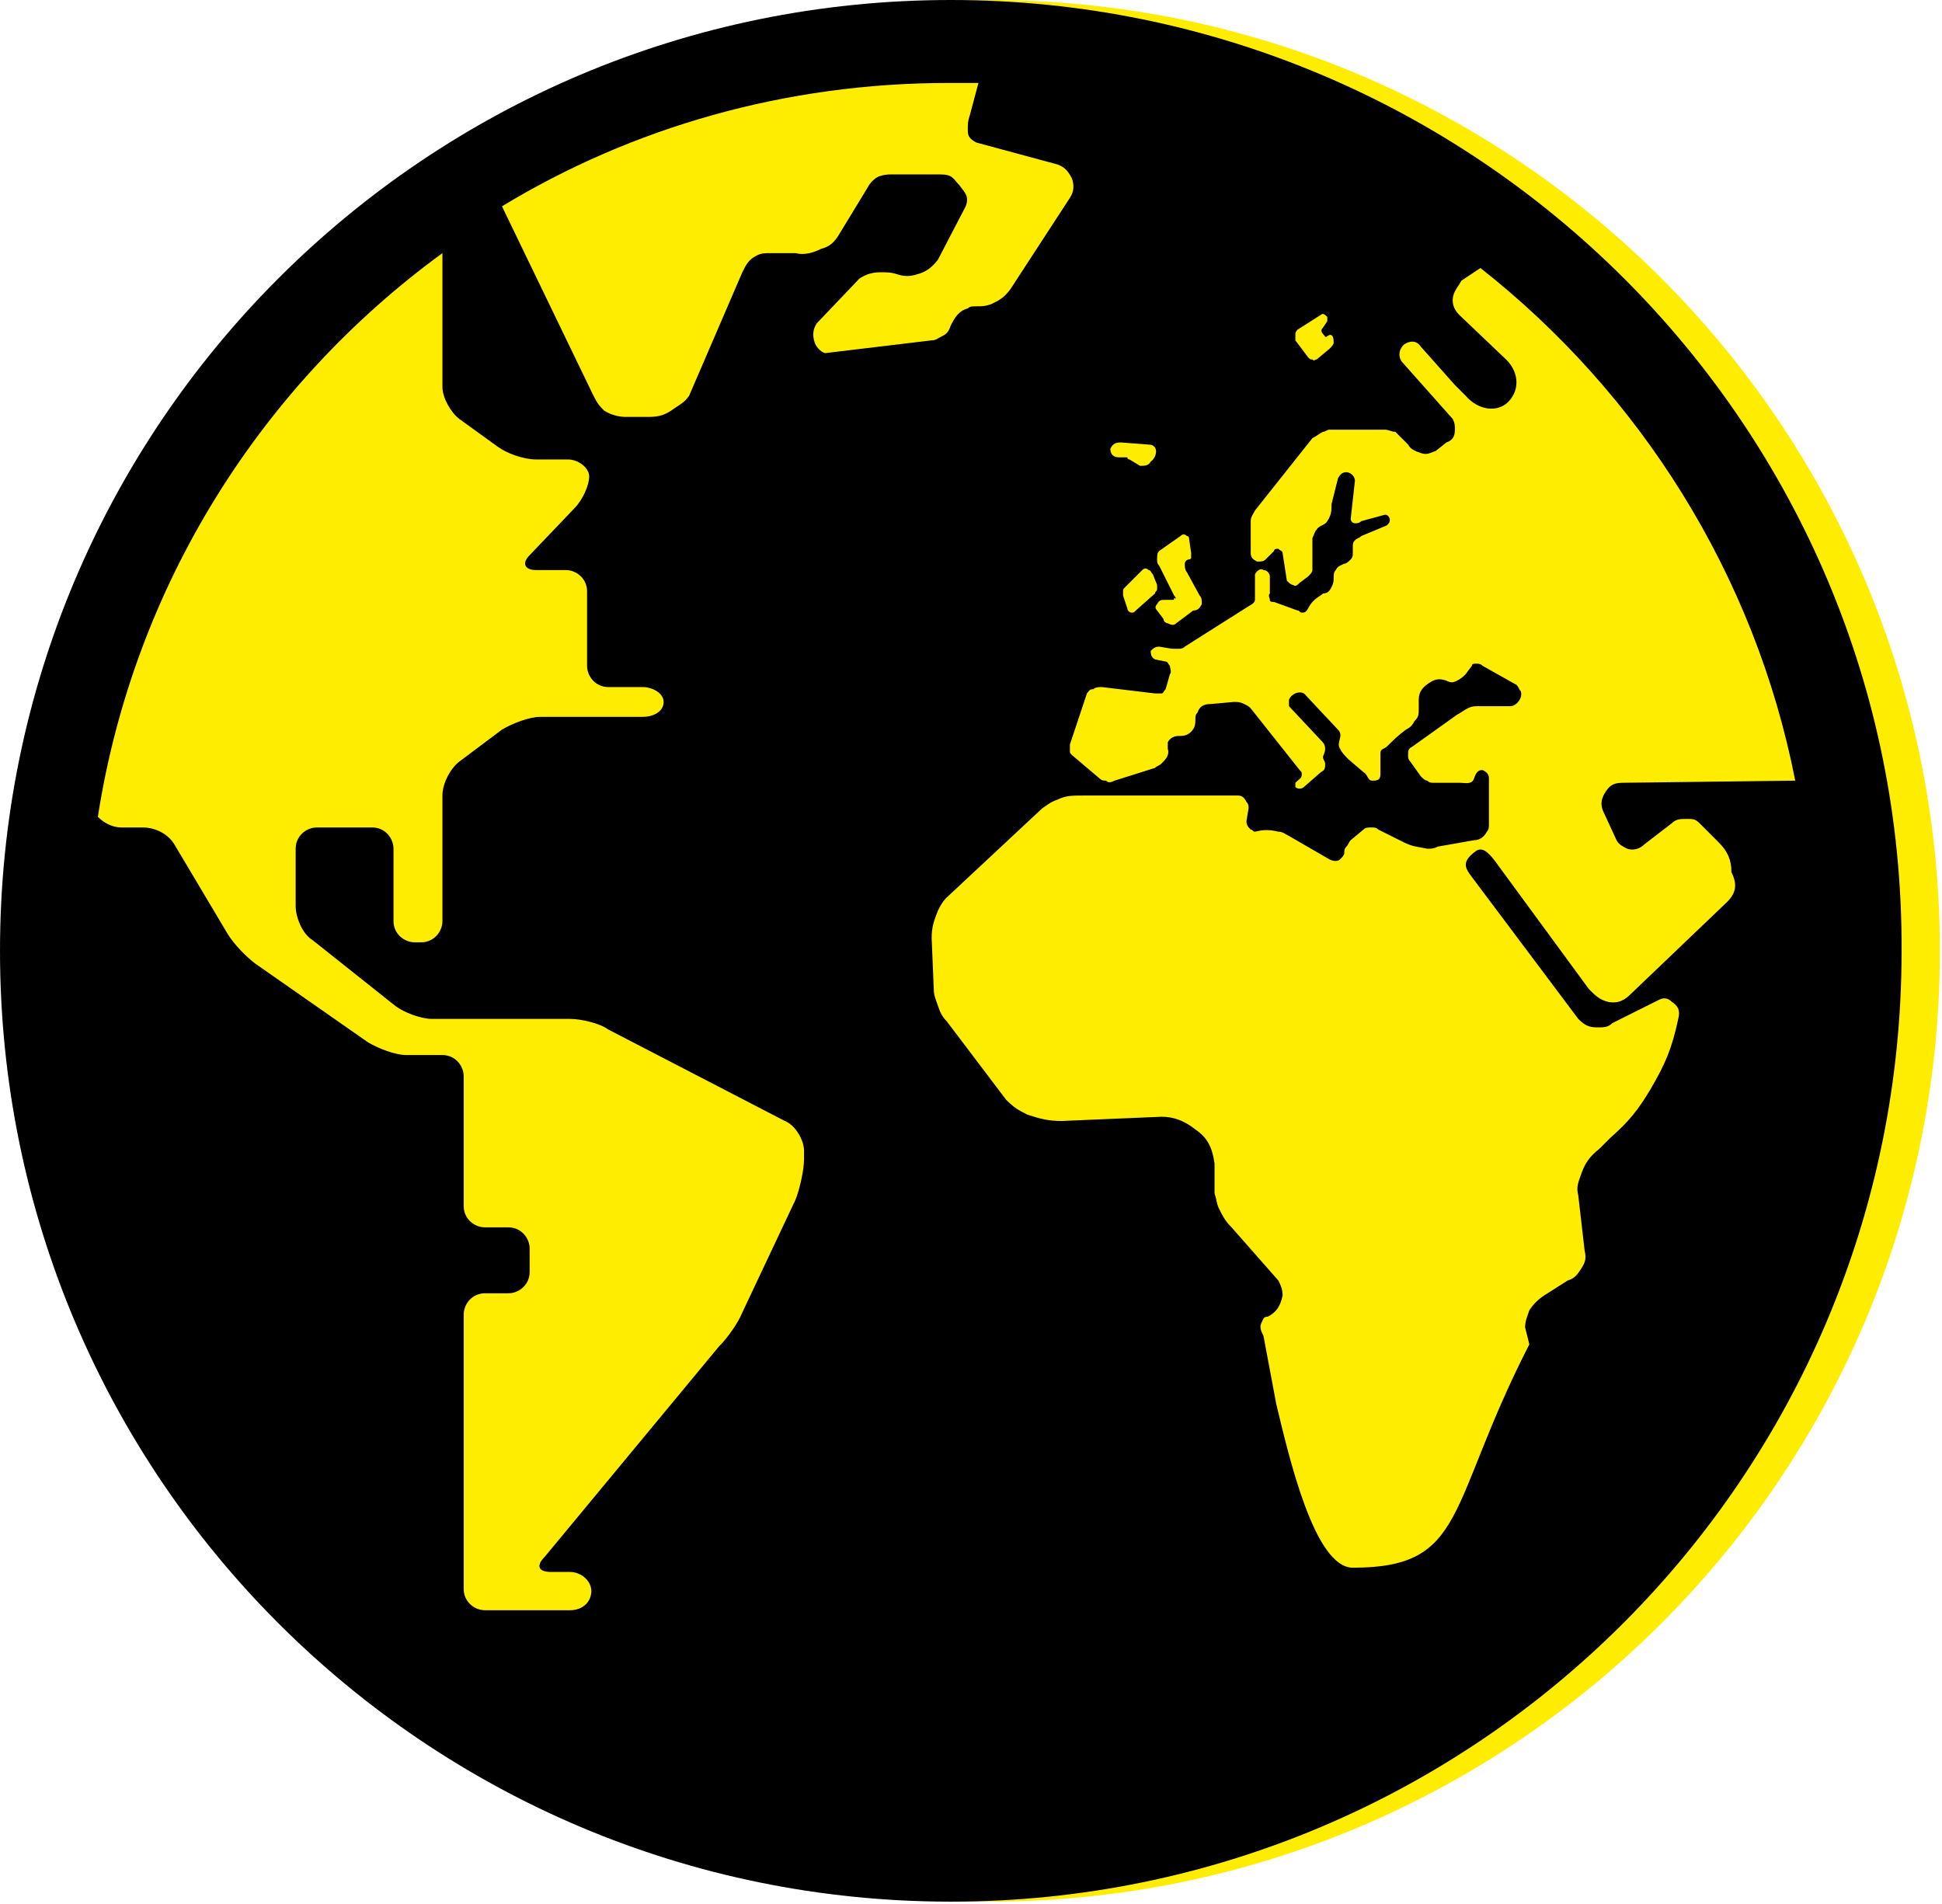 <?xml version="1.0" encoding="utf-8"?>
<!-- Generator: Adobe Illustrator 19.2.1, SVG Export Plug-In . SVG Version: 6.00 Build 0)  -->
<svg version="1.1" id="Calque_1" xmlns="http://www.w3.org/2000/svg" xmlns:xlink="http://www.w3.org/1999/xlink" x="0px" y="0px"
	 viewBox="0 0 91.3 89.5" style="enable-background:new 0 0 91.3 89.5;" xml:space="preserve">
<style type="text/css">
	.st0{fill:#FFED00;}
</style>
<path class="st0" d="M1.8,44.7C1.8,20,21.8,0,46.5,0c24.7,0,44.7,20,44.7,44.7c0,24.7-20,44.7-44.7,44.7
	C21.8,89.5,1.8,69.4,1.8,44.7"/>
<path d="M81.2,42.4l-4.5,4.3c-0.3,0.3-0.6,0.5-1.1,0.4c-0.4-0.1-0.6-0.3-0.9-0.6l-4.4-6c-0.3-0.4-0.6-0.7-0.9-0.5
	c-0.7,0.5-0.5,0.8-0.3,1.1l5.1,6.8c0.3,0.3,0.5,0.4,0.9,0.4c0.3,0,0.5,0,0.7-0.2l2.2-1.1c0.2-0.1,0.4-0.1,0.6,0.1
	c0.3,0.2,0.4,0.4,0.3,0.8c-0.3,1.4-0.6,2.1-1.3,3.3c-0.6,1-1,1.5-1.9,2.3l-0.5,0.5c-0.5,0.4-0.7,0.7-0.9,1.3
	c-0.1,0.3-0.2,0.5-0.1,0.9l0.3,2.6c0.1,0.4,0,0.6-0.2,0.9c-0.2,0.3-0.3,0.4-0.6,0.5l-1.1,0.7c-0.3,0.2-0.5,0.4-0.7,0.7
	c-0.1,0.3-0.2,0.5-0.2,0.8l0.2,0.8C68,70.8,69,73.7,63.6,73.7c-1.8,0-3-5.2-3.6-7.7l-0.6-3.2c-0.1-0.2-0.2-0.4-0.1-0.6
	c0.1-0.2,0.1-0.3,0.3-0.3c0.4-0.2,0.6-0.5,0.7-1c0-0.3-0.1-0.5-0.2-0.7l-2.2-2.5c-0.3-0.3-0.4-0.5-0.6-0.9c-0.1-0.2-0.1-0.4-0.2-0.7
	v-1.4c-0.1-0.7-0.3-1.2-0.9-1.6c-0.5-0.4-1-0.6-1.6-0.6l-4.7,0.2c-0.6,0-1-0.1-1.6-0.3c-0.4-0.2-0.6-0.3-1-0.7L44.5,48
	c-0.2-0.2-0.3-0.4-0.4-0.7c-0.1-0.3-0.2-0.5-0.2-0.8l-0.1-2.4c0-0.5,0.1-0.8,0.3-1.3c0.1-0.2,0.2-0.4,0.4-0.6l4.5-4.2
	c0.3-0.2,0.4-0.3,0.7-0.4c0.4-0.2,0.7-0.2,1.2-0.2h7.3c0.2,0,0.3,0.1,0.4,0.3c0.1,0.1,0.1,0.2,0.1,0.3l-0.1,0.6
	c0,0.2,0.1,0.3,0.2,0.4c0.1,0,0.1,0.1,0.2,0.1c0.4-0.1,0.7-0.1,1.1,0c0.2,0,0.3,0.1,0.5,0.2l1.9,1.1c0.2,0.1,0.4,0.1,0.5,0
	c0.1-0.1,0.2-0.2,0.2-0.3c0-0.1,0-0.2,0.1-0.3c0.1-0.1,0.1-0.2,0.2-0.3l0.6-0.5c0.1-0.1,0.2-0.1,0.4-0.1c0.1,0,0.2,0,0.3,0.1
	l1.2,0.6c0.4,0.2,0.6,0.2,1.1,0.3c0.2,0,0.3,0,0.5-0.1l1.7-0.3c0.3,0,0.5-0.2,0.6-0.4C70,39,70,38.9,70,38.7l0-2.1
	c0-0.2-0.1-0.3-0.3-0.4c-0.2,0-0.3,0.1-0.4,0.4c-0.1,0.3-0.4,0.2-0.7,0.2c-0.2,0-0.4,0-0.7,0l-0.5,0c-0.1,0-0.2,0-0.3-0.1
	c-0.1,0-0.2-0.1-0.3-0.2l-0.5-0.7c-0.1-0.1-0.1-0.2-0.1-0.3c0-0.2,0-0.3,0.2-0.4l2.1-1.5c0.2-0.1,0.3-0.2,0.5-0.3
	c0.2-0.1,0.3-0.1,0.5-0.1l1.5,0c0.3,0,0.6-0.4,0.5-0.7c-0.1-0.1-0.1-0.2-0.2-0.3l-1.6-0.9c-0.1-0.1-0.2-0.1-0.3-0.1
	c-0.1,0-0.2,0-0.2,0.1l-0.3,0.4c-0.1,0.1-0.2,0.2-0.4,0.3c-0.2,0.1-0.3,0.1-0.5,0c-0.3-0.1-0.5-0.1-0.8,0.1
	c-0.3,0.2-0.5,0.4-0.5,0.8v0.4c0,0.3,0,0.4-0.2,0.6c-0.1,0.2-0.2,0.3-0.4,0.4c-0.4,0.3-0.6,0.5-0.9,0.8c-0.1,0.1-0.3,0.1-0.3,0.3
	l0,1c0,0.3-0.2,0.3-0.4,0.3c-0.2,0-0.2-0.3-0.4-0.4l-0.7-0.6c-0.2-0.2-0.3-0.3-0.4-0.5c-0.2-0.3,0.2-0.6-0.1-0.9l-1.5-1.6
	c-0.2-0.3-0.7-0.1-0.8,0.2c0,0.1,0,0.2,0,0.3l1.5,1.6c0.1,0.1,0.2,0.2,0.2,0.4c0,0.2-0.1,0.3-0.1,0.4c0,0.1,0.1,0.2,0.1,0.3
	c0,0.2,0,0.3-0.2,0.4l-0.8,0.7c-0.1,0.1-0.3,0.1-0.4,0c0-0.1,0-0.1,0-0.2c0.2-0.2,0.3-0.2,0.3-0.4c0-0.1,0-0.1-0.1-0.2l-2.3-2.9
	c-0.1-0.1-0.1-0.1-0.3-0.2c-0.2-0.1-0.3-0.1-0.5-0.1l-1.1,0.1c-0.3,0-0.5,0.1-0.6,0.4c-0.1,0.1-0.1,0.2-0.1,0.3c0,0.2,0,0.4-0.2,0.6
	c-0.2,0.2-0.4,0.2-0.6,0.2c-0.2,0-0.4,0.1-0.5,0.3c0,0.1,0,0.2,0,0.3c0.1,0.3-0.1,0.5-0.3,0.7c-0.1,0.1-0.2,0.1-0.3,0.2l-1.9,0.6
	c-0.2,0.1-0.3,0.1-0.4,0c-0.1,0-0.2,0-0.3-0.1l-1.3-1.1c-0.1-0.1-0.1-0.1-0.1-0.2c0-0.1,0-0.2,0-0.3l0.8-2.4
	c0.1-0.1,0.1-0.2,0.3-0.2c0.1-0.1,0.3-0.1,0.4-0.1l2.5,0.3c0.1,0,0.2,0,0.3,0c0.1,0,0.1-0.1,0.2-0.2l0.2-0.7c0.1-0.1,0-0.3,0-0.4
	c-0.1-0.1-0.1-0.2-0.2-0.2L54.3,31c-0.2-0.1-0.2-0.3-0.2-0.4c0.1-0.1,0.2-0.2,0.4-0.2l0.6,0.1c0.1,0,0.2,0,0.3,0
	c0.1,0,0.2,0,0.3-0.1l3-1.9c0.2-0.1,0.3-0.2,0.3-0.3C59,28,59,27.9,59,27.8V27c0.1-0.2,0.3-0.3,0.4-0.2c0.2,0,0.3,0.2,0.3,0.3v0.8
	c-0.1,0.1,0,0.2,0,0.3c0,0.1,0.1,0.1,0.2,0.1l1.1,0.4c0.1,0,0.1,0.1,0.2,0.1c0.1,0,0.2,0,0.3-0.2c0.1-0.2,0.2-0.3,0.3-0.4
	c0.1-0.1,0.3-0.2,0.4-0.3c0.2,0,0.3-0.1,0.4-0.3c0.1-0.2,0.1-0.3,0.1-0.4c0-0.2,0-0.3,0.1-0.4c0.1-0.2,0.2-0.2,0.4-0.3
	c0.1,0,0.2-0.1,0.3-0.2c0.1-0.1,0.1-0.2,0.1-0.3v-0.3c0-0.1,0-0.2,0.1-0.3c0.1-0.1,0.2-0.1,0.3-0.2l1.2-0.5c0.1-0.1,0.2-0.2,0.1-0.4
	c-0.1-0.1-0.1-0.1-0.2-0.1L64,24.5c-0.1,0.1-0.2,0.1-0.3,0.1c-0.1,0-0.2-0.1-0.2-0.2l0.2-1.8c0-0.2-0.2-0.4-0.4-0.4
	c-0.2,0-0.3,0.1-0.4,0.3l-0.3,1.2c0,0.3,0,0.5-0.2,0.8c-0.1,0.2-0.4,0.2-0.5,0.4c-0.1,0.1-0.1,0.2-0.2,0.4v1.2c0,0.1,0,0.2,0,0.3
	c0,0.1-0.1,0.2-0.2,0.3l-0.4,0.3c-0.1,0.1-0.2,0.2-0.3,0.1c-0.1,0-0.2-0.1-0.3-0.2L60.3,26c0-0.1-0.1-0.1-0.2-0.2
	c-0.1,0-0.2,0-0.2,0.1l-0.4,0.4c-0.1,0.1-0.2,0.1-0.4,0.1c-0.2-0.1-0.3-0.2-0.3-0.4v-1c0-0.2,0-0.3,0-0.5c0-0.2,0.1-0.3,0.2-0.5
	l2.7-3.4c0.2-0.1,0.3-0.2,0.5-0.3c0.1,0,0.2-0.1,0.3-0.1h2.1c0.2,0,0.3,0,0.5,0c0.2,0,0.3,0.1,0.5,0.1l0.6,0.6
	c0.1,0.2,0.3,0.3,0.6,0.4c0.3,0.1,0.4,0,0.7-0.1l0.5-0.4c0.3-0.1,0.4-0.3,0.4-0.6c0-0.2,0-0.3-0.1-0.5l-2.4-2.7
	c-0.2-0.3-0.1-0.6,0.1-0.8c0.3-0.2,0.6-0.2,0.8,0.1l1.6,1.8l0.5,0.5c0.6,0.7,1.5,0.8,2,0.3c0.6-0.6,0.5-1.5-0.2-2.1l-2.1-2
	c-0.3-0.3-0.4-0.7-0.2-1.1c0.1-0.2,0.2-0.3,0.3-0.5l0.9-0.6c7.5,5.9,12.9,14.4,14.8,24.1l-8.1,0.1c-0.4,0-0.6,0.1-0.8,0.4
	c-0.2,0.3-0.3,0.6-0.1,1l0.6,1.3c0.1,0.2,0.3,0.3,0.5,0.4c0.3,0.1,0.6,0,0.8-0.2l1.3-1c0.2-0.2,0.4-0.2,0.7-0.2c0.3,0,0.4,0,0.6,0.2
	l0.9,0.9c0.4,0.4,0.6,0.8,0.6,1.4C81.7,41.6,81.6,42,81.2,42.4 M38.3,16.1c-0.1-0.3-0.1-0.6,0.1-0.9l2-2.1c0.3-0.2,0.6-0.3,1-0.3
	c0.3,0,0.5,0,0.8,0.1c0.3,0.1,0.6,0.1,0.9,0c0.4-0.1,0.7-0.3,1-0.7l1.3-2.5c0.2-0.5-0.1-0.7-0.3-1c-0.3-0.3-0.3-0.5-0.9-0.5H42
	c-0.3,0-0.4,0-0.7,0.1c-0.2,0.1-0.4,0.3-0.5,0.5l-1.4,2.3c-0.2,0.3-0.4,0.5-0.8,0.6c-0.4,0.2-0.8,0.3-1.2,0.2h-1.2
	c-0.2,0-0.4,0-0.6,0.1c-0.4,0.2-0.5,0.4-0.7,0.8l-2.5,5.8c-0.2,0.3-0.4,0.4-0.7,0.6c-0.4,0.3-0.7,0.4-1.2,0.4h-1.1
	c-0.3,0-0.7-0.1-1-0.3c-0.2-0.2-0.3-0.3-0.5-0.7l-4.3-8.9c6.1-3.7,13.3-5.8,21-5.8c0.5,0,1,0,1.4,0l-0.4,1.5
	c-0.1,0.3-0.1,0.4-0.1,0.7c0,0.2,0,0.4,0.4,0.6l3.7,1c0.4,0.1,0.6,0.3,0.8,0.7c0.1,0.3,0.1,0.6-0.1,0.9l-2.8,4.3
	c-0.3,0.4-0.5,0.5-0.9,0.7c-0.3,0.1-0.4,0.1-0.7,0.1c-0.2,0-0.3,0-0.4,0.1c-0.4,0.1-0.6,0.4-0.8,0.8c-0.1,0.3-0.2,0.4-0.4,0.5
	c-0.2,0.1-0.3,0.2-0.5,0.2l-5,0.6C38.7,16.6,38.4,16.4,38.3,16.1 M37.8,54.5L37.8,54.5c0,0.5-0.2,1.4-0.4,1.9l-2.5,5.3
	c-0.2,0.5-0.7,1.2-1.1,1.6l-8.2,9.9c-0.4,0.4-0.3,0.7,0.3,0.7h0.9c0.5,0,1,0.4,1,0.9c0,0.5-0.4,0.9-1,0.9h-4c-0.5,0-1-0.4-1-1V61.8
	c0-0.5,0.4-1,1-1h1.1c0.5,0,1-0.4,1-1v-1.1c0-0.5-0.4-1-1-1h-1.1c-0.5,0-1-0.4-1-1v-6.1c0-0.5-0.4-1-1-1h-1.7
	c-0.5,0-1.3-0.3-1.8-0.6l-5.3-3.7c-0.4-0.3-1-0.9-1.3-1.4l-2.5-4.2c-0.3-0.5-0.9-0.8-1.5-0.8H5.7c-0.4,0-0.8-0.2-1.1-0.5
	c1.7-10.9,7.7-20.3,16.2-26.5v6.3c0,0.5,0.4,1.2,0.8,1.5l1.8,1.3c0.4,0.3,1.2,0.6,1.8,0.6h1.5c0.5,0,1,0.4,1,0.8
	c0,0.4-0.3,1.1-0.7,1.5l-2.1,2.2c-0.4,0.4-0.2,0.7,0.3,0.7l1.4,0c0.5,0,1,0.4,1,1l0,3.5c0,0.5,0.4,1,1,1h1.6c0.5,0,1,0.3,1,0.7
	c0,0.4-0.4,0.7-1,0.7h-4.8c-0.5,0-1.3,0.3-1.8,0.6l-2,1.5c-0.4,0.3-0.8,1-0.8,1.6v5.9c0,0.5-0.4,1-1,1h-0.3c-0.5,0-1-0.4-1-1v-3.4
	c0-0.5-0.4-1-1-1h-2.6c-0.5,0-1,0.4-1,1l0,2.7c0,0.5,0.3,1.3,0.8,1.6l3.9,3.1c0.4,0.3,1.2,0.6,1.7,0.6l6.5,0c0.5,0,1.4,0.2,1.8,0.5
	l8.3,4.3c0.5,0.2,0.9,0.9,0.9,1.4V54.5z M52.7,20.8l1.3,0.1c0.5,0,0.4,0.6,0.1,0.8c-0.1,0.2-0.3,0.2-0.5,0.2l-0.5-0.3
	c0,0-0.1,0-0.1-0.1c-0.1,0-0.1,0-0.2,0h-0.2c-0.3,0-0.4-0.2-0.4-0.4C52.3,20.9,52.4,20.8,52.7,20.8 M54.4,27.7
	c0,0.1-0.1,0.1-0.1,0.2l-0.9,0.8c-0.1,0.1-0.1,0.1-0.2,0.1c-0.1,0-0.2-0.1-0.2-0.2L52.8,28c0-0.1,0-0.1,0-0.2c0-0.1,0-0.1,0.1-0.2
	l0.8-0.8c0.1-0.1,0.2-0.1,0.3,0c0.1,0,0.1,0.1,0.2,0.2l0.2,0.5C54.4,27.5,54.4,27.6,54.4,27.7 M55.2,28l-0.7-1.4
	c-0.1-0.1-0.1-0.2-0.1-0.3c0-0.2,0-0.3,0.1-0.4l1-0.7c0.1-0.1,0.2-0.1,0.3,0c0.1,0,0.1,0.1,0.1,0.1l0.1,0.7c0,0.1,0,0.1,0,0.2
	c0,0.1-0.1,0.1-0.1,0.1c-0.1,0-0.2,0.1-0.2,0.2c0,0.1,0,0.3,0.1,0.4l0.6,1.1c0.1,0.1,0.1,0.2,0.1,0.4c-0.1,0.2-0.2,0.3-0.4,0.3
	l-0.8,0.6c-0.1,0.1-0.2,0.1-0.4,0c-0.1,0-0.2-0.1-0.2-0.2l-0.3-0.4c-0.1-0.1-0.1-0.2,0-0.3c0.1-0.2,0.2-0.2,0.4-0.2h0.3
	c0.1,0,0.1,0,0.1-0.1C55.3,28.2,55.3,28.1,55.2,28 M60.9,15.7c0-0.1,0.1-0.2,0.1-0.2l1.1-0.7c0.1-0.1,0.2,0,0.3,0.1
	c0,0.1,0,0.2,0,0.2l-0.2,0.3c-0.1,0.1-0.1,0.2,0,0.3c0.1,0.1,0.1,0.2,0.2,0.1c0.3-0.2,0.3,0.2,0.3,0.3c0,0.1-0.1,0.2-0.2,0.3
	l-0.6,0.5c-0.1,0-0.1,0.1-0.2,0c-0.1,0-0.1,0-0.2-0.1L60.9,16C60.9,15.9,60.9,15.8,60.9,15.7 M44.7,0C20,0,0,20,0,44.7
	c0,24.7,20,44.7,44.7,44.7c24.7,0,44.7-20,44.7-44.7C89.5,20,69.4,0,44.7,0"/>
</svg>
